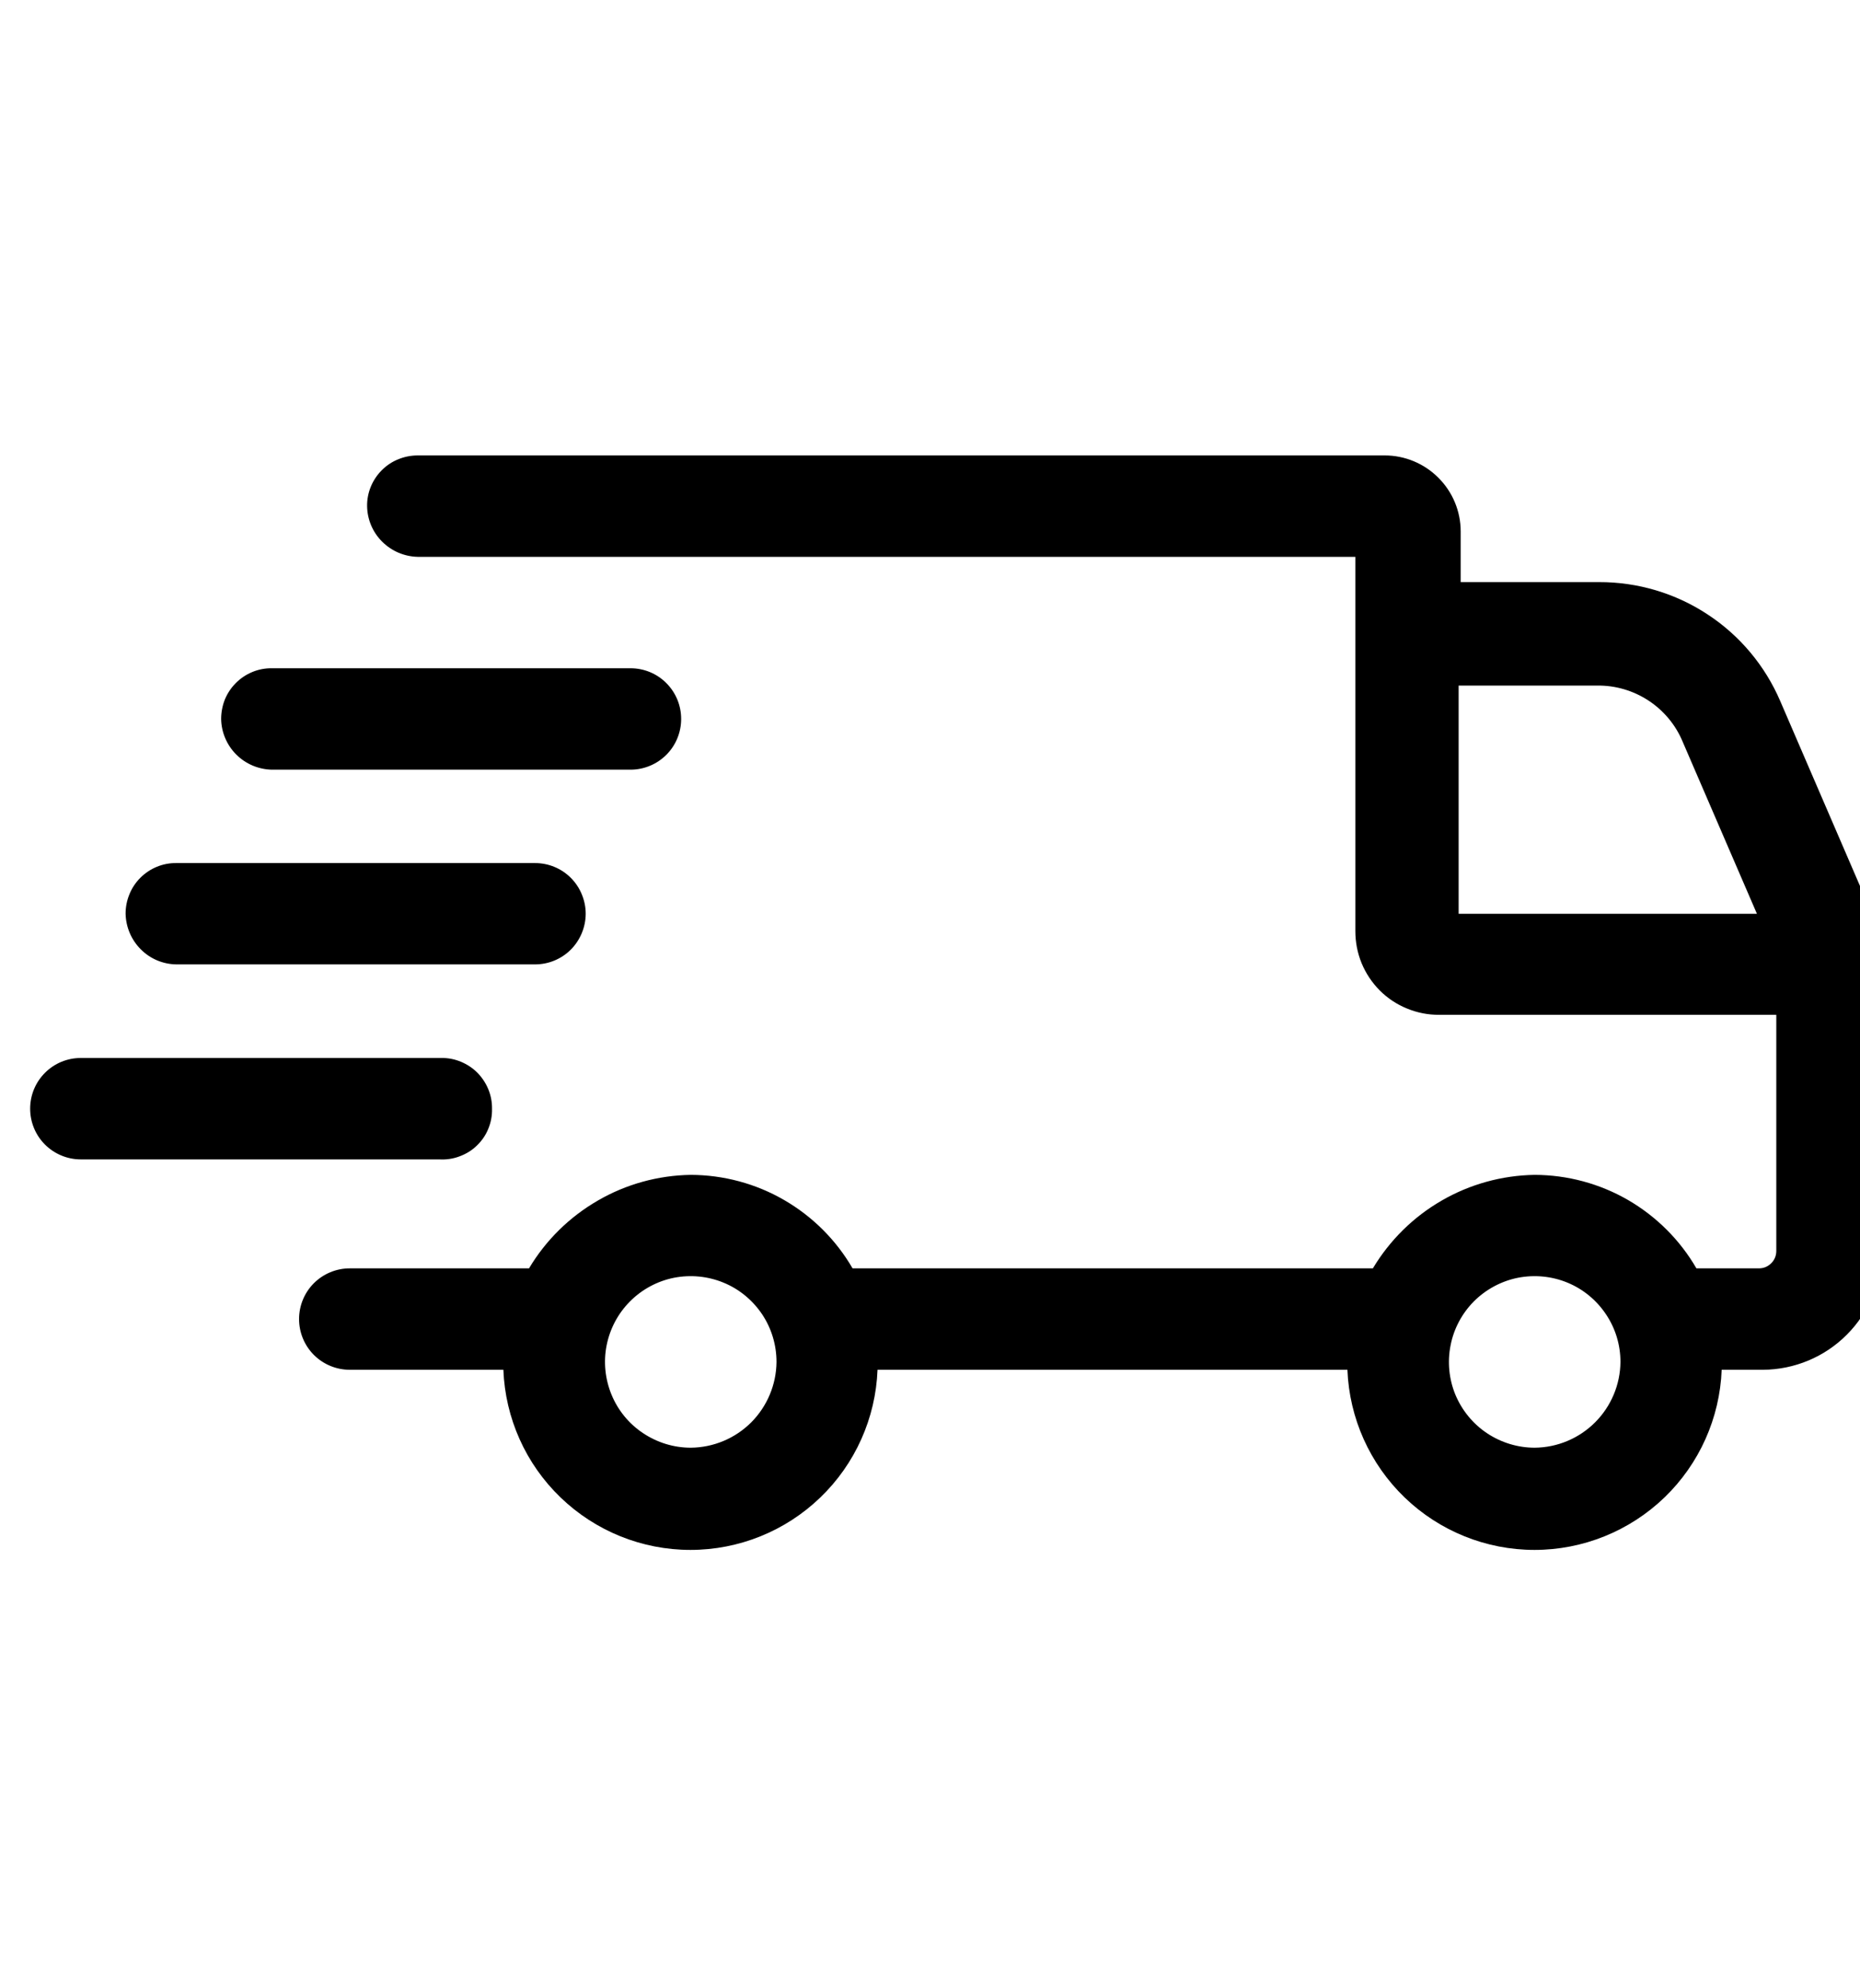<svg width="29" height="31" viewBox="0 0 19 13" fill="none" xmlns="http://www.w3.org/2000/svg">
<path d="M19.062 5.539L18.186 3.508C18.031 3.146 17.773 2.837 17.443 2.621C17.114 2.404 16.728 2.29 16.334 2.291H14.921V1.773C14.921 1.568 14.839 1.37 14.693 1.225C14.548 1.079 14.35 0.997 14.145 0.997H4.268C4.199 0.997 4.132 1.01 4.069 1.036C4.006 1.061 3.949 1.099 3.9 1.148C3.852 1.196 3.814 1.253 3.788 1.316C3.762 1.379 3.749 1.447 3.75 1.515C3.752 1.652 3.807 1.782 3.904 1.878C4.001 1.975 4.131 2.03 4.268 2.033H13.845V5.855C13.845 5.968 13.866 6.079 13.909 6.184C13.952 6.288 14.015 6.382 14.094 6.462C14.174 6.542 14.269 6.605 14.373 6.647C14.477 6.69 14.589 6.712 14.701 6.711H18.145V9.122C18.145 9.146 18.141 9.169 18.132 9.191C18.123 9.213 18.11 9.232 18.093 9.249C18.076 9.266 18.056 9.279 18.035 9.288C18.013 9.297 17.99 9.301 17.966 9.301H17.329C17.161 9.011 16.92 8.771 16.631 8.603C16.34 8.435 16.012 8.347 15.677 8.346C15.343 8.351 15.016 8.441 14.726 8.609C14.437 8.776 14.196 9.014 14.024 9.301H8.709C8.541 9.011 8.3 8.771 8.01 8.603C7.72 8.435 7.391 8.347 7.056 8.346C6.722 8.351 6.395 8.441 6.106 8.609C5.817 8.776 5.575 9.014 5.404 9.301H3.573C3.435 9.301 3.303 9.356 3.206 9.453C3.109 9.55 3.055 9.682 3.055 9.819C3.055 9.956 3.109 10.088 3.206 10.185C3.303 10.282 3.435 10.337 3.573 10.337H5.142C5.161 10.831 5.37 11.299 5.727 11.642C6.083 11.985 6.558 12.177 7.053 12.177C7.548 12.177 8.023 11.985 8.379 11.642C8.736 11.299 8.945 10.831 8.964 10.337H13.764C13.783 10.831 13.993 11.299 14.349 11.642C14.705 11.985 15.181 12.177 15.675 12.177C16.17 12.177 16.645 11.985 17.002 11.642C17.358 11.299 17.568 10.831 17.587 10.337H18.009C18.33 10.335 18.638 10.207 18.865 9.979C19.092 9.752 19.22 9.444 19.221 9.122V6.334C19.216 6.062 19.162 5.792 19.062 5.539ZM7.056 11.133C6.883 11.133 6.714 11.081 6.57 10.985C6.425 10.889 6.313 10.752 6.247 10.592C6.181 10.432 6.163 10.255 6.197 10.086C6.231 9.916 6.314 9.76 6.437 9.637C6.559 9.515 6.715 9.431 6.885 9.397C7.055 9.364 7.231 9.381 7.391 9.447C7.552 9.513 7.688 9.626 7.785 9.77C7.881 9.914 7.932 10.083 7.932 10.257C7.93 10.488 7.837 10.71 7.674 10.874C7.51 11.038 7.288 11.131 7.056 11.133ZM15.677 11.133C15.504 11.133 15.334 11.081 15.19 10.985C15.046 10.889 14.934 10.752 14.867 10.592C14.801 10.432 14.784 10.255 14.818 10.086C14.851 9.916 14.935 9.76 15.057 9.637C15.18 9.515 15.336 9.431 15.506 9.397C15.676 9.364 15.852 9.381 16.012 9.447C16.172 9.513 16.309 9.626 16.405 9.77C16.502 9.914 16.553 10.083 16.553 10.257C16.551 10.488 16.458 10.71 16.294 10.874C16.13 11.038 15.909 11.131 15.677 11.133ZM14.9 3.348H16.314C16.501 3.345 16.684 3.399 16.841 3.502C16.997 3.605 17.119 3.752 17.19 3.925L17.947 5.679H14.9V3.348Z" fill="#000000"/>
<path d="M2.777 4.207H6.441C6.578 4.207 6.71 4.152 6.807 4.055C6.904 3.958 6.958 3.826 6.958 3.689C6.958 3.551 6.904 3.42 6.807 3.323C6.71 3.225 6.578 3.171 6.441 3.171H2.777C2.709 3.17 2.641 3.183 2.578 3.209C2.515 3.235 2.458 3.273 2.41 3.321C2.361 3.37 2.323 3.427 2.297 3.49C2.272 3.553 2.259 3.621 2.259 3.689C2.261 3.825 2.317 3.956 2.413 4.052C2.51 4.149 2.64 4.204 2.777 4.207Z" fill="#000000"/>
<path d="M1.801 6.196H5.465C5.533 6.196 5.6 6.183 5.663 6.157C5.726 6.131 5.783 6.093 5.831 6.045C5.879 5.997 5.917 5.939 5.943 5.877C5.969 5.814 5.983 5.746 5.983 5.678C5.983 5.61 5.969 5.543 5.943 5.48C5.917 5.417 5.879 5.36 5.831 5.312C5.783 5.264 5.726 5.226 5.663 5.2C5.6 5.174 5.533 5.161 5.465 5.161H1.801C1.733 5.16 1.665 5.173 1.602 5.199C1.539 5.225 1.482 5.263 1.434 5.311C1.386 5.359 1.347 5.417 1.322 5.48C1.296 5.543 1.283 5.61 1.283 5.678C1.286 5.815 1.341 5.945 1.438 6.042C1.534 6.139 1.664 6.194 1.801 6.196Z" fill="#000000"/>
<path d="M5.026 7.67C5.027 7.602 5.014 7.534 4.988 7.471C4.962 7.408 4.924 7.351 4.876 7.302C4.828 7.254 4.77 7.216 4.707 7.19C4.644 7.164 4.577 7.151 4.509 7.152H0.825C0.688 7.152 0.556 7.206 0.459 7.304C0.362 7.401 0.308 7.532 0.308 7.67C0.308 7.807 0.362 7.939 0.459 8.036C0.556 8.133 0.688 8.188 0.825 8.188H4.488C4.558 8.192 4.629 8.182 4.694 8.157C4.76 8.133 4.821 8.096 4.871 8.047C4.922 7.998 4.962 7.94 4.988 7.875C5.015 7.81 5.028 7.74 5.026 7.67Z" fill="#000000"/>
</svg>

